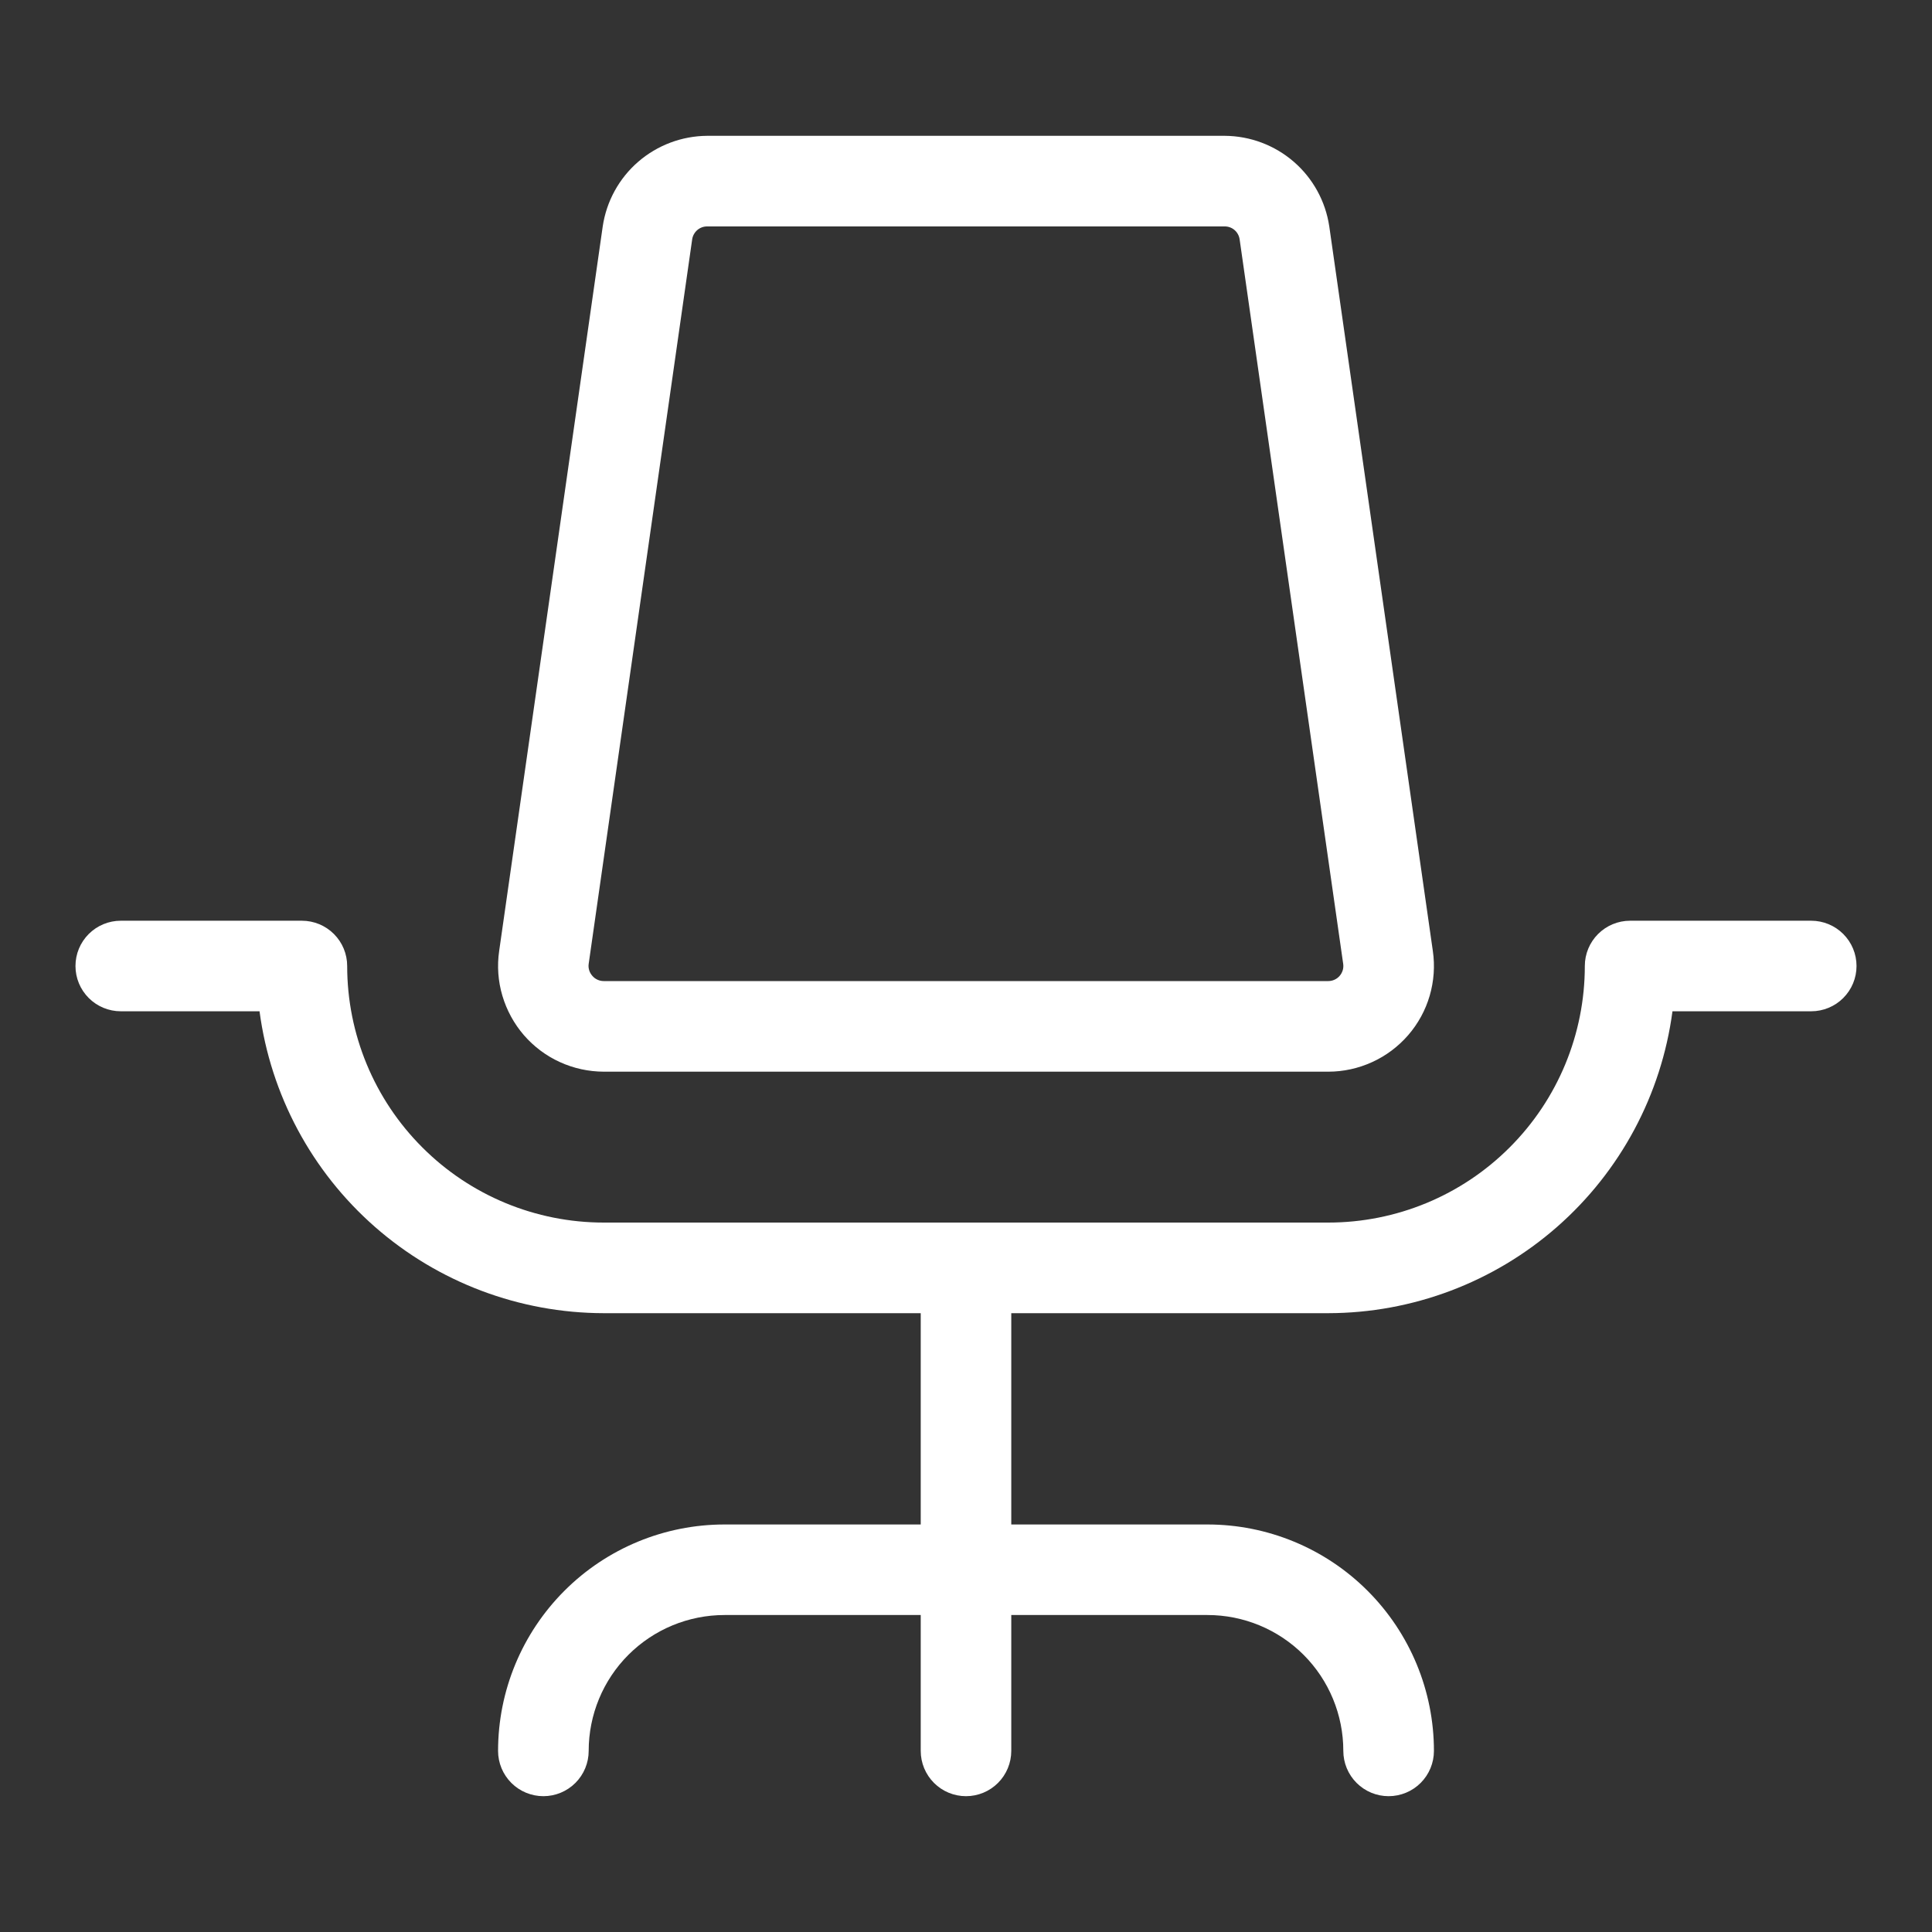 <svg width="30" height="30" viewBox="0 0 30 30" fill="none" xmlns="http://www.w3.org/2000/svg">
<rect x="0" y="0" width="30" height="30" fill="#333333" stroke="none"/>
<path d="M28.828 15C28.828 15.187 28.754 15.365 28.622 15.497C28.49 15.629 28.311 15.703 28.125 15.703H25.97C25.798 16.999 25.161 18.189 24.178 19.051C23.195 19.913 21.933 20.389 20.625 20.391H15.703V23.672H18.75C19.682 23.672 20.577 24.042 21.236 24.702C21.895 25.361 22.266 26.255 22.266 27.188C22.266 27.374 22.192 27.553 22.06 27.685C21.928 27.817 21.749 27.891 21.562 27.891C21.376 27.891 21.197 27.817 21.065 27.685C20.933 27.553 20.859 27.374 20.859 27.188C20.859 26.628 20.637 26.091 20.242 25.696C19.846 25.3 19.309 25.078 18.75 25.078H15.703V27.188C15.703 27.374 15.629 27.553 15.497 27.685C15.365 27.817 15.187 27.891 15 27.891C14.813 27.891 14.635 27.817 14.503 27.685C14.371 27.553 14.297 27.374 14.297 27.188V25.078H11.25C10.691 25.078 10.154 25.3 9.758 25.696C9.363 26.091 9.141 26.628 9.141 27.188C9.141 27.374 9.067 27.553 8.935 27.685C8.803 27.817 8.624 27.891 8.438 27.891C8.251 27.891 8.072 27.817 7.94 27.685C7.808 27.553 7.734 27.374 7.734 27.188C7.734 26.255 8.105 25.361 8.764 24.702C9.423 24.042 10.318 23.672 11.25 23.672H14.297V20.391H9.375C8.068 20.389 6.805 19.913 5.822 19.051C4.839 18.189 4.202 16.999 4.03 15.703H1.875C1.689 15.703 1.51 15.629 1.378 15.497C1.246 15.365 1.172 15.187 1.172 15C1.172 14.813 1.246 14.635 1.378 14.503C1.51 14.371 1.689 14.297 1.875 14.297H4.688C4.874 14.297 5.053 14.371 5.185 14.503C5.317 14.635 5.391 14.813 5.391 15C5.391 16.057 5.81 17.07 6.558 17.817C7.305 18.565 8.318 18.984 9.375 18.984H20.625C21.682 18.984 22.695 18.565 23.442 17.817C24.19 17.07 24.609 16.057 24.609 15C24.609 14.813 24.683 14.635 24.815 14.503C24.947 14.371 25.126 14.297 25.312 14.297H28.125C28.311 14.297 28.49 14.371 28.622 14.503C28.754 14.635 28.828 14.813 28.828 15ZM8.136 16.075C7.982 15.897 7.868 15.688 7.801 15.462C7.734 15.236 7.717 14.999 7.751 14.766L9.359 3.516C9.417 3.126 9.612 2.77 9.91 2.512C10.208 2.254 10.589 2.111 10.983 2.109H19.017C19.411 2.111 19.792 2.254 20.09 2.512C20.388 2.77 20.583 3.126 20.641 3.516L22.249 14.766C22.283 14.998 22.266 15.236 22.2 15.462C22.134 15.688 22.02 15.896 21.866 16.074C21.711 16.252 21.521 16.395 21.307 16.492C21.093 16.59 20.86 16.641 20.625 16.641H9.375C9.14 16.64 8.908 16.59 8.694 16.492C8.48 16.395 8.29 16.252 8.136 16.075ZM9.198 15.153C9.22 15.179 9.247 15.199 9.278 15.213C9.308 15.227 9.341 15.234 9.375 15.234H20.625C20.659 15.234 20.692 15.227 20.722 15.213C20.753 15.199 20.78 15.179 20.802 15.153C20.824 15.128 20.84 15.098 20.85 15.066C20.859 15.034 20.862 15 20.857 14.967L19.249 3.717C19.241 3.661 19.213 3.609 19.17 3.572C19.127 3.535 19.072 3.515 19.015 3.516H10.983C10.926 3.515 10.871 3.535 10.828 3.572C10.785 3.609 10.756 3.661 10.748 3.717L9.141 14.967C9.136 15.001 9.139 15.034 9.149 15.067C9.159 15.099 9.176 15.128 9.198 15.153Z" fill="white"/>
</svg>
